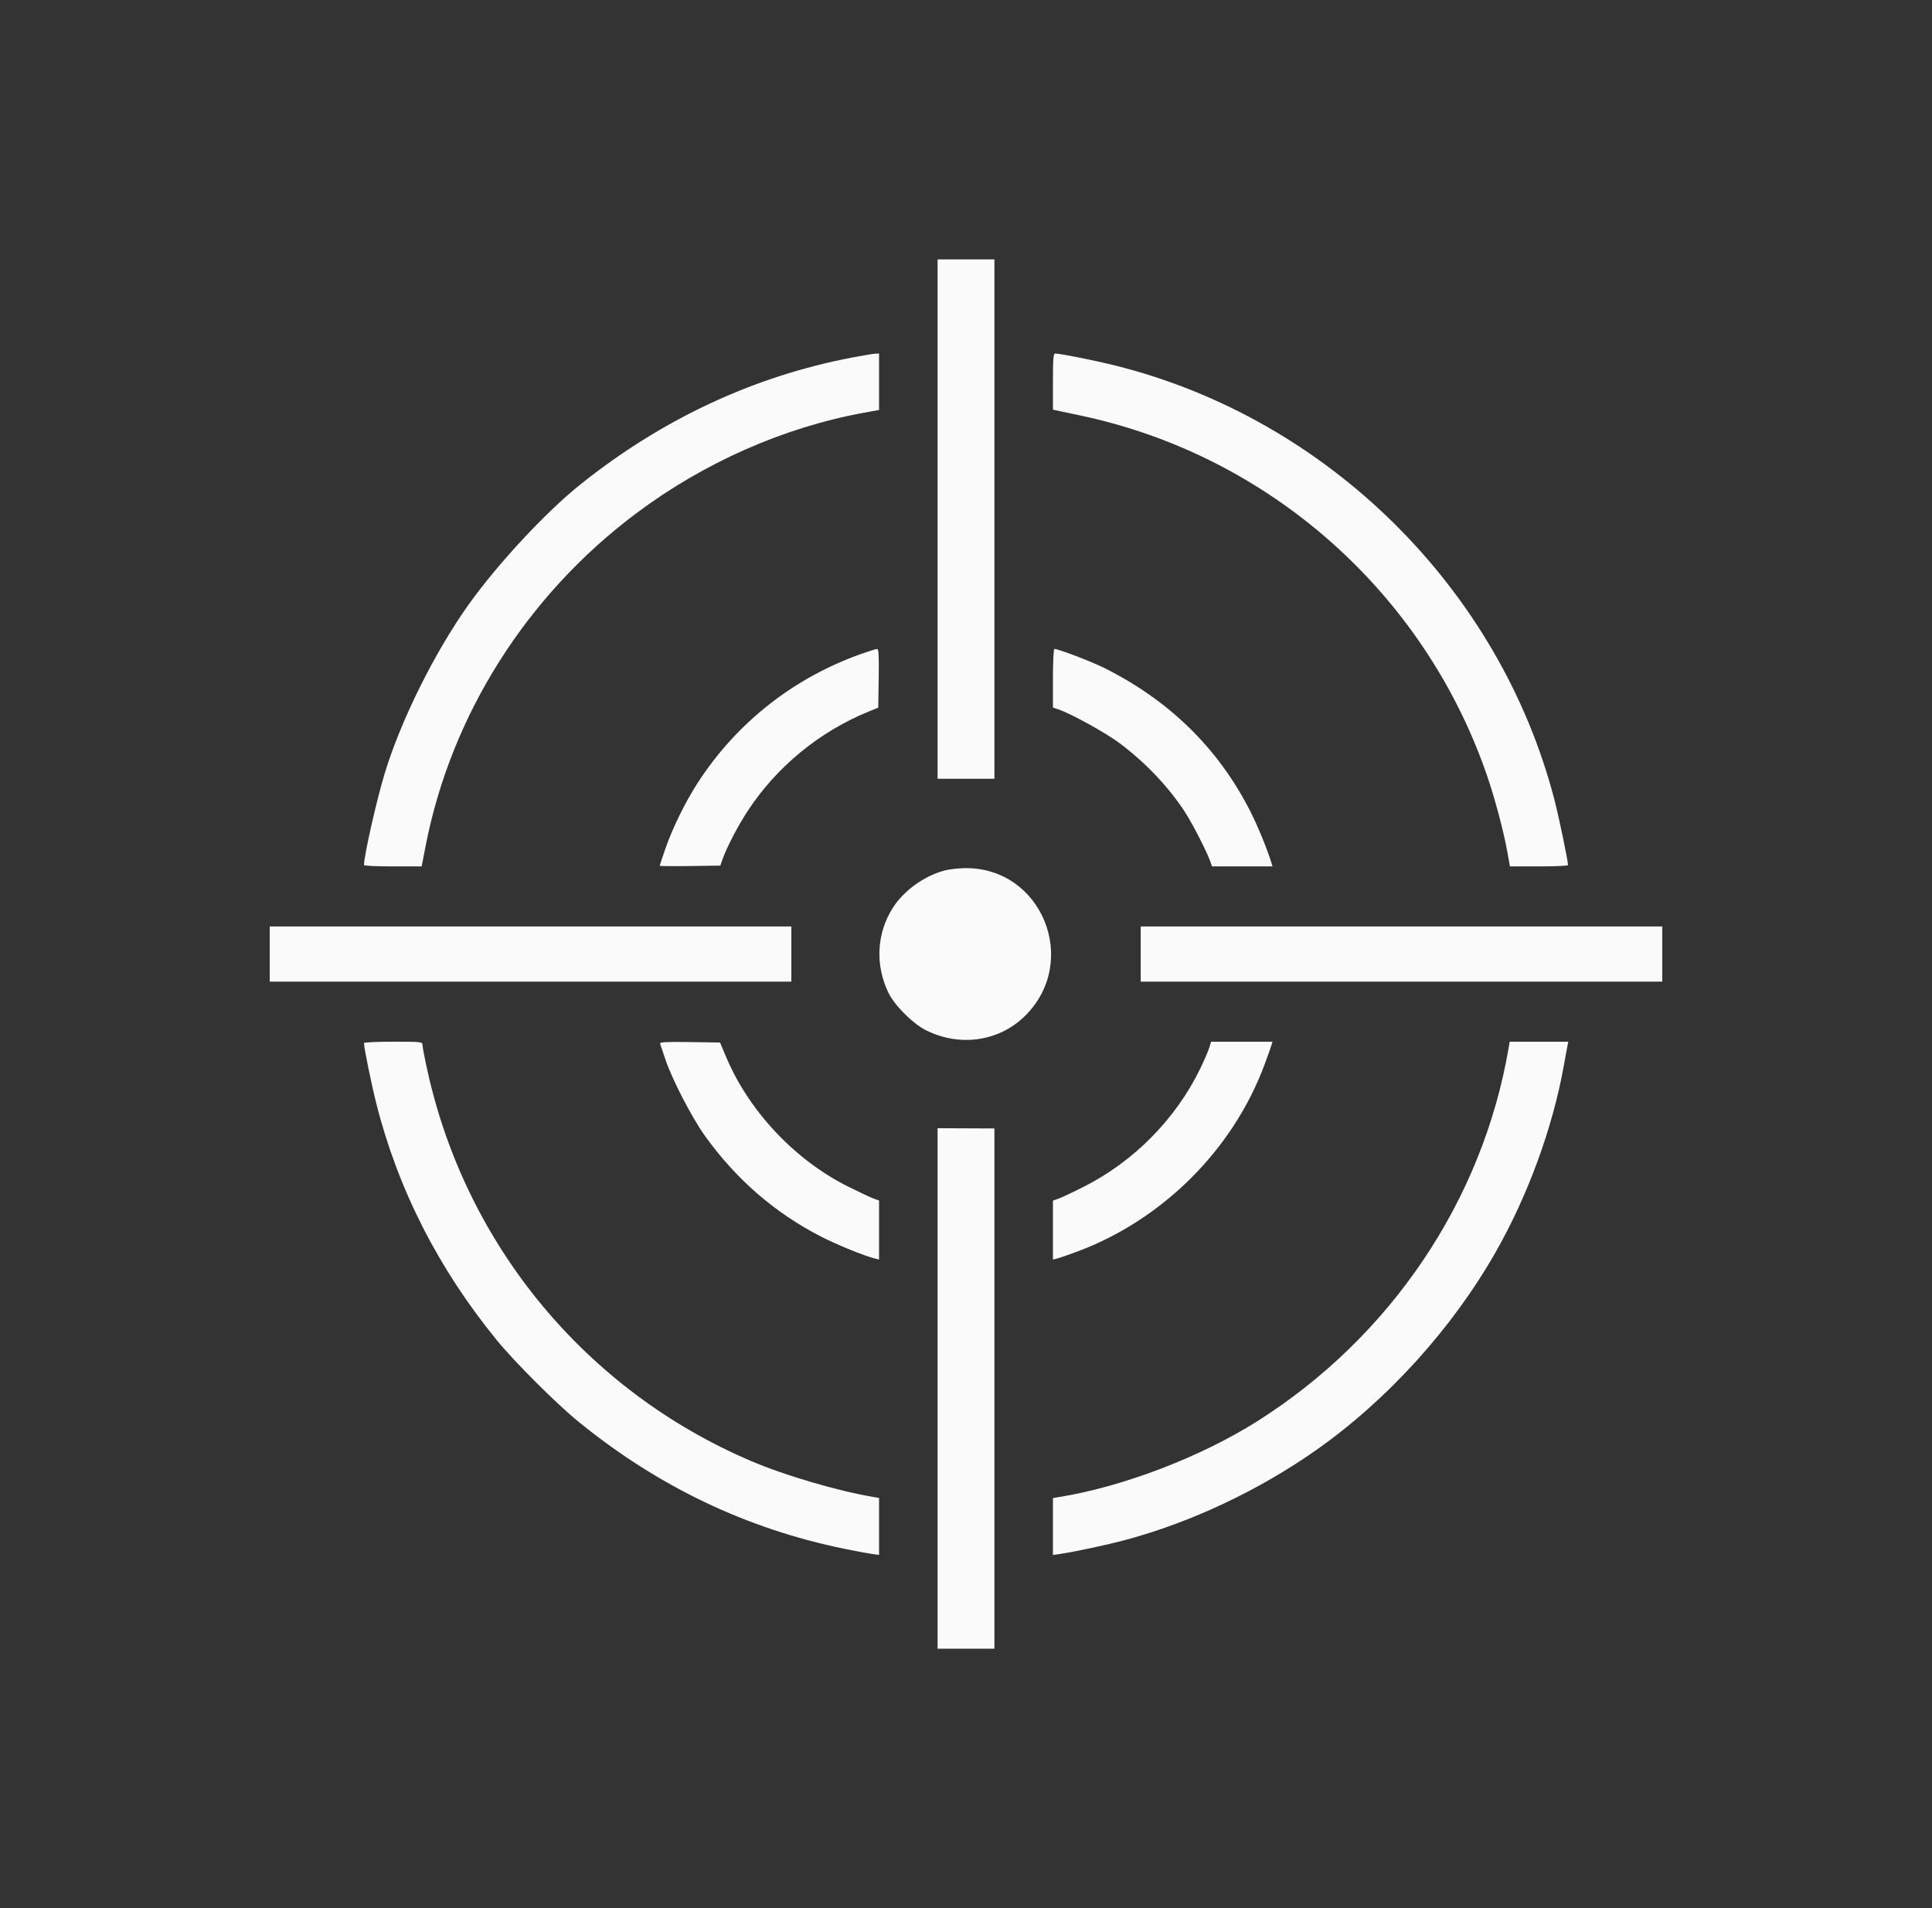 <svg width="81" height="80" viewBox="0 0 81 80" fill="none" xmlns="http://www.w3.org/2000/svg">
<rect x="0" y="0" width="81" height="80" fill="#333333" stroke="none"/>
<path fill-rule="evenodd" clip-rule="evenodd" d="M39.308 21.763V32.651H40.5H41.692V21.763V10.875H40.5H39.308V21.763ZM35.731 14.989C31.597 15.777 27.747 17.576 24.32 20.322C22.88 21.476 20.873 23.633 19.657 25.334C18.231 27.328 16.799 30.21 16.122 32.447C15.786 33.558 15.26 35.89 15.26 36.269C15.26 36.3 15.804 36.325 16.469 36.325L17.678 36.325L17.84 35.491C18.906 29.984 22.081 24.962 26.67 21.525C29.513 19.395 32.854 17.919 36.225 17.304L36.855 17.189V16.006V14.822L36.702 14.827C36.618 14.83 36.181 14.903 35.731 14.989ZM44.145 15.999V17.176L45.321 17.426C53.206 19.098 59.691 24.837 62.332 32.481C62.667 33.45 63.034 34.822 63.192 35.696L63.305 36.325H64.523C65.192 36.325 65.74 36.301 65.74 36.272C65.74 36.087 65.355 34.239 65.162 33.501C62.857 24.667 55.675 17.564 46.79 15.334C45.909 15.113 44.457 14.822 44.235 14.822C44.163 14.822 44.145 15.067 44.145 15.999ZM36.133 27.407C33.294 28.405 30.896 30.289 29.262 32.805C28.744 33.603 28.2 34.707 27.902 35.566C27.768 35.954 27.659 36.283 27.659 36.299C27.659 36.315 28.23 36.32 28.929 36.31L30.2 36.291L30.284 36.048C30.456 35.551 30.93 34.637 31.34 34.011C32.566 32.14 34.358 30.67 36.445 29.822L36.821 29.669L36.84 28.438C36.854 27.476 36.84 27.207 36.772 27.209C36.724 27.211 36.437 27.3 36.133 27.407ZM44.145 28.435V29.664L44.366 29.739C44.914 29.926 46.349 30.718 46.938 31.157C48.021 31.966 49.004 33.002 49.686 34.055C50 34.541 50.599 35.71 50.739 36.112L50.814 36.325H52.082H53.351L53.304 36.172C53.135 35.611 52.726 34.617 52.409 33.995C51.067 31.363 49.018 29.359 46.276 27.995C45.74 27.729 44.37 27.207 44.206 27.207C44.172 27.207 44.145 27.749 44.145 28.435ZM39.594 36.499C38.739 36.729 37.893 37.341 37.433 38.061C36.754 39.125 36.684 40.452 37.246 41.62C37.498 42.145 38.265 42.913 38.813 43.19C40.231 43.904 41.879 43.67 42.968 42.599C45.286 40.319 43.695 36.37 40.469 36.398C40.186 36.4 39.793 36.446 39.594 36.499ZM11.309 40V41.157H22.243H33.177V40V38.843H22.243H11.309V40ZM47.824 40V41.157H58.758H69.692V40V38.843H58.758H47.824V40ZM15.26 43.731C15.26 43.923 15.567 45.433 15.772 46.247C16.679 49.85 18.375 53.186 20.829 56.189C21.579 57.108 23.327 58.852 24.252 59.606C27.588 62.324 31.299 64.097 35.405 64.936C35.847 65.027 36.354 65.122 36.532 65.147L36.855 65.194V63.998V62.803L36.6 62.76C35.11 62.508 32.902 61.859 31.488 61.255C24.579 58.308 19.539 52.227 17.919 44.883C17.805 44.369 17.712 43.886 17.712 43.811C17.712 43.679 17.668 43.675 16.486 43.675C15.812 43.675 15.26 43.7 15.26 43.731ZM27.675 43.758C27.692 43.806 27.792 44.103 27.897 44.419C28.164 45.227 29.008 46.858 29.55 47.616C30.862 49.447 32.504 50.87 34.455 51.862C35.132 52.206 36.227 52.651 36.668 52.761L36.855 52.808V51.57V50.332L36.634 50.254C36.512 50.211 36.029 49.985 35.561 49.751C33.329 48.636 31.405 46.594 30.446 44.321L30.188 43.709L28.915 43.69C27.908 43.675 27.649 43.69 27.675 43.758ZM50.698 43.93C50.656 44.071 50.482 44.472 50.311 44.821C49.289 46.919 47.531 48.7 45.439 49.755C44.971 49.992 44.488 50.219 44.366 50.261L44.145 50.336V51.572V52.808L44.332 52.761C44.435 52.735 44.811 52.606 45.167 52.473C48.752 51.136 51.699 48.191 53.019 44.627C53.15 44.272 53.279 43.912 53.304 43.828L53.351 43.675H52.063H50.774L50.698 43.93ZM63.251 43.93C62.16 50.331 58.295 56.067 52.694 59.599C50.337 61.085 47.1 62.325 44.434 62.761L44.145 62.808V64.001V65.194L44.468 65.147C45.046 65.064 46.408 64.772 47.176 64.567C49.924 63.832 52.775 62.489 55.181 60.797C58.174 58.69 60.887 55.697 62.712 52.487C64.069 50.099 65.1 47.273 65.567 44.661C65.627 44.325 65.693 43.965 65.713 43.862L65.751 43.675H64.523H63.294L63.251 43.93ZM39.308 58.213V69.125H40.5H41.692V58.218V47.312L40.5 47.307L39.308 47.302V58.213Z" fill="#FAFAFA"/>
</svg>
